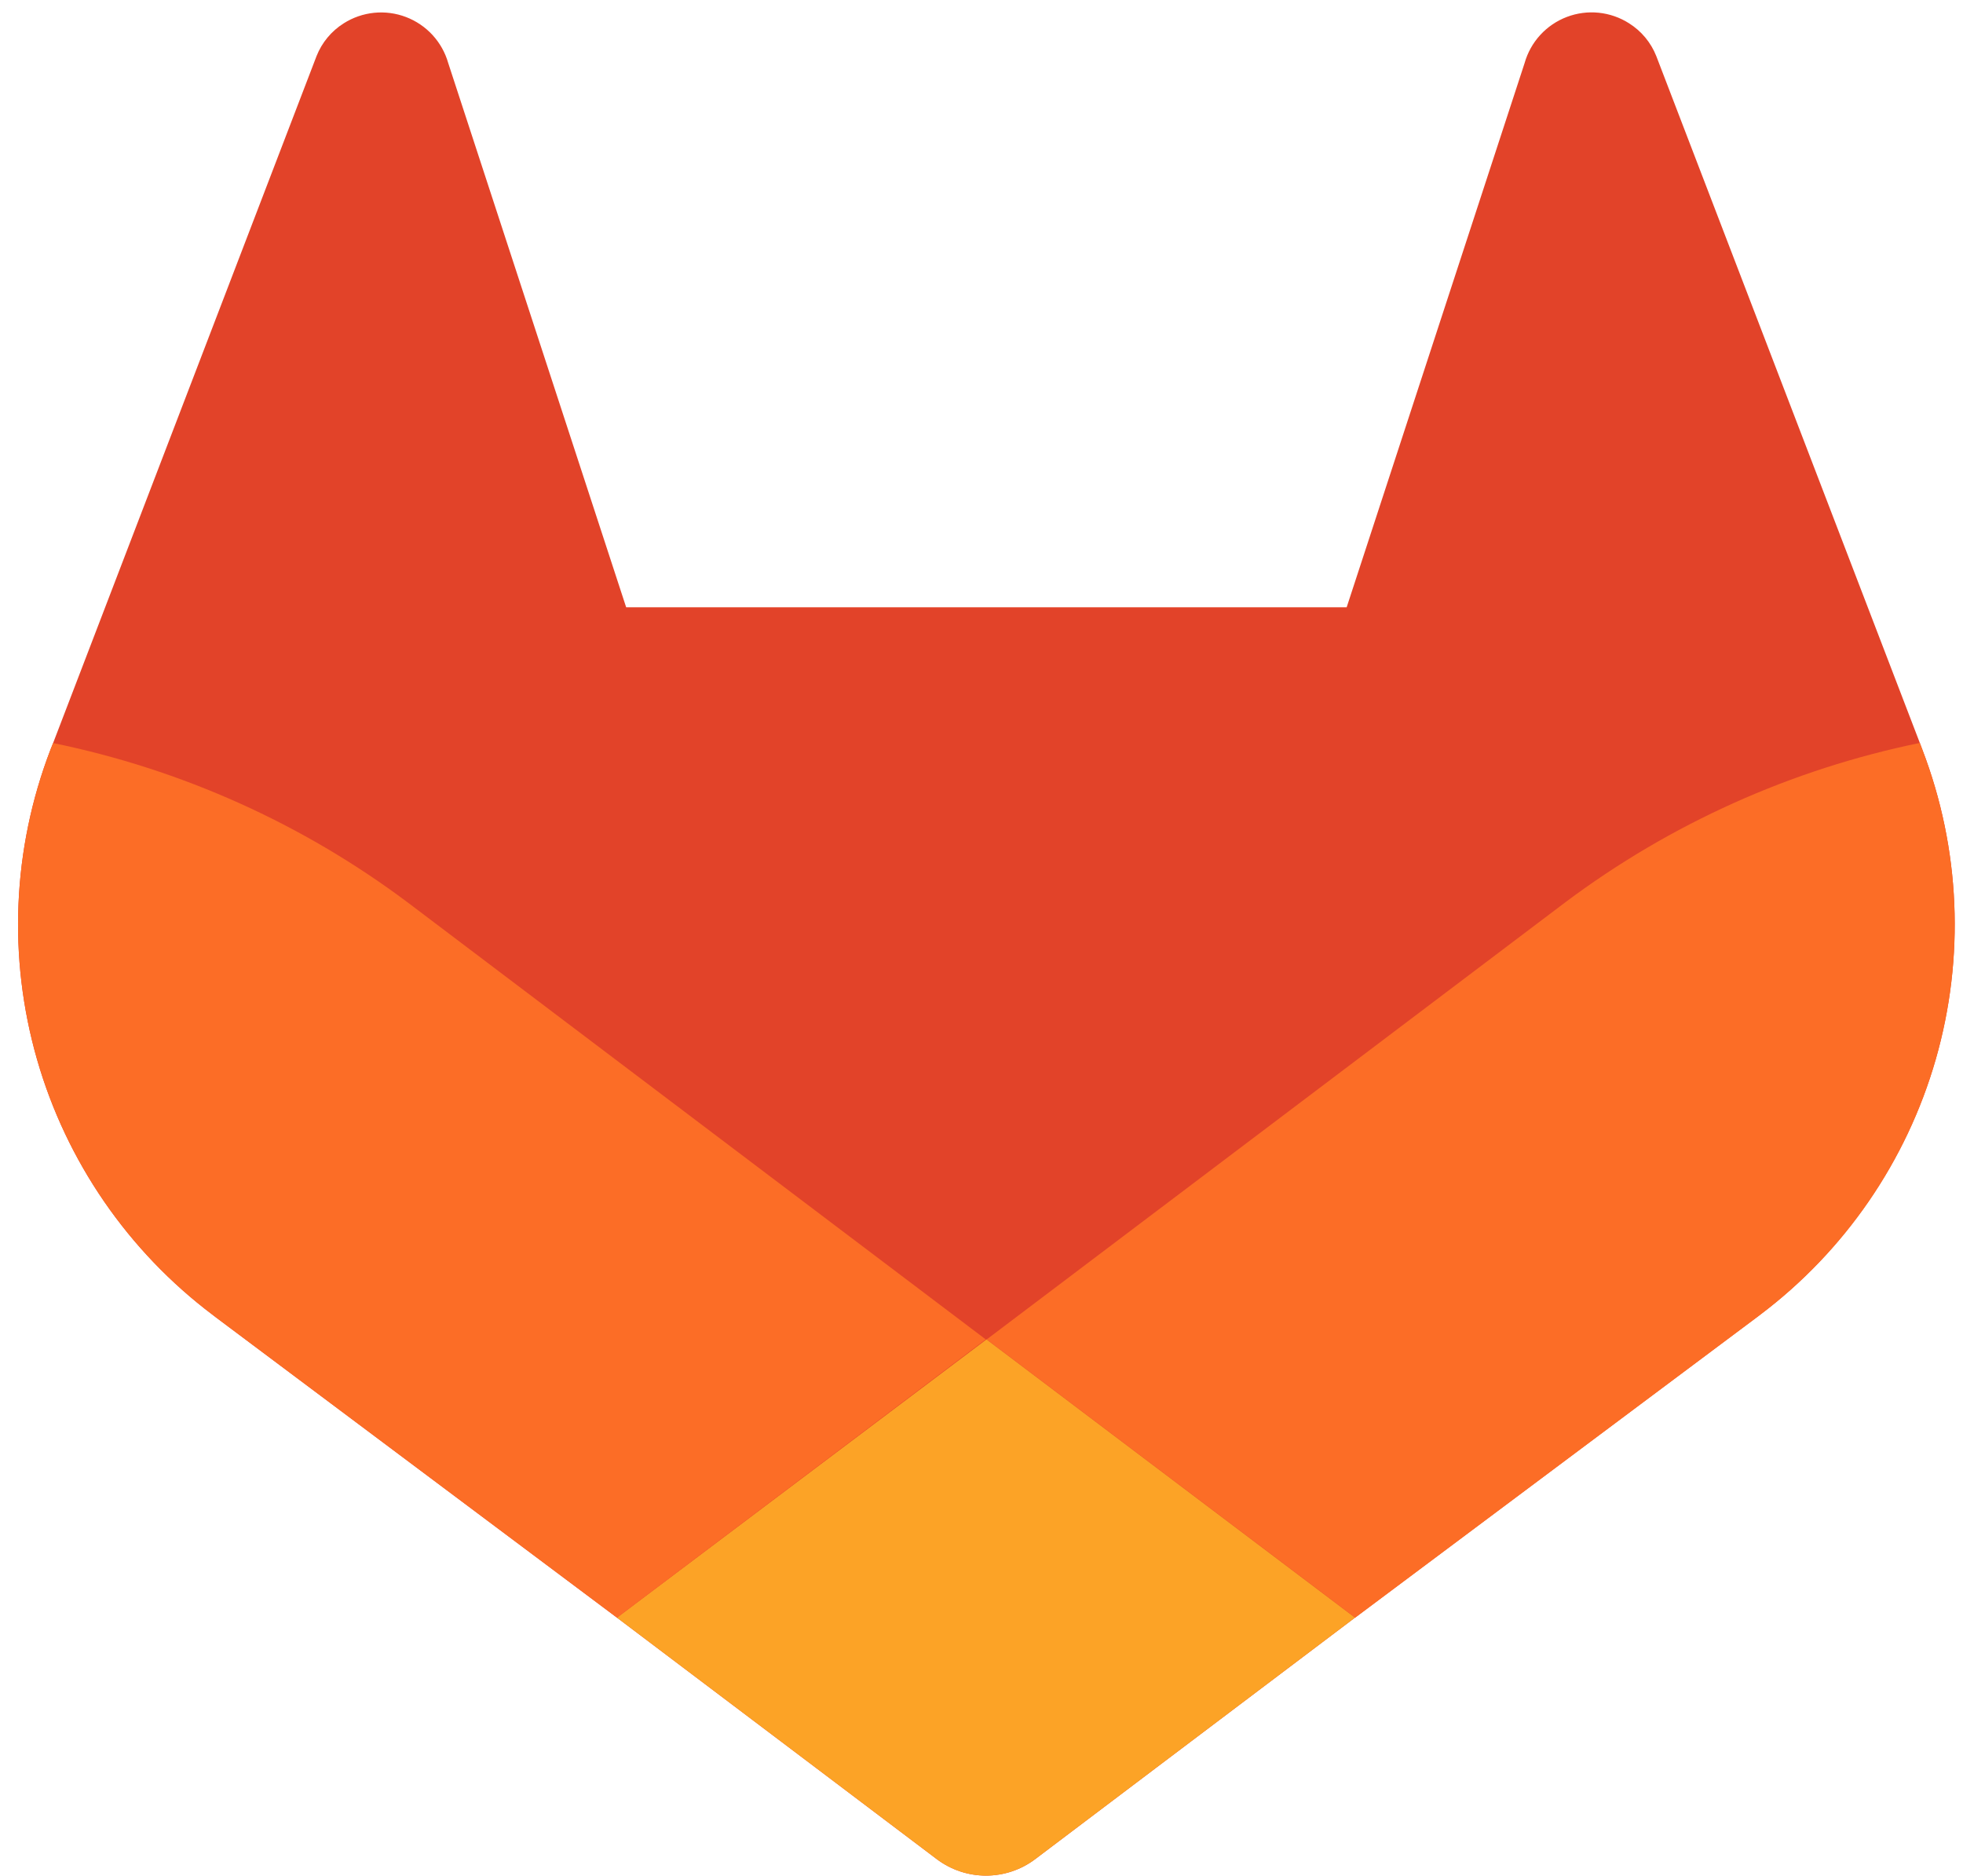 <svg width="157" height="150" viewBox="0 0 157 150" fill="none" xmlns="http://www.w3.org/2000/svg">
<g clip-path="url(#clip0_35_29)">
<path d="M153.757 59.97L153.548 59.414L132.467 4.48C132.04 3.402 131.28 2.487 130.299 1.868C129.566 1.399 128.734 1.109 127.869 1.019C127.003 0.93 126.129 1.045 125.316 1.354C124.504 1.663 123.774 2.158 123.187 2.799C122.6 3.44 122.172 4.21 121.936 5.047L107.706 48.566H50.08L35.85 5.047C35.612 4.211 35.183 3.443 34.596 2.803C34.008 2.163 33.279 1.669 32.467 1.36C31.655 1.051 30.781 0.936 29.917 1.024C29.052 1.113 28.22 1.401 27.487 1.868C26.505 2.487 25.746 3.402 25.319 4.48L4.247 59.424L4.029 59.97C0.995 67.891 0.621 76.582 2.964 84.733C5.306 92.883 10.238 100.053 17.016 105.159L17.095 105.219L17.274 105.358L49.344 129.368L65.254 141.377L74.92 148.679C76.054 149.535 77.437 149.998 78.858 149.998C80.279 149.998 81.662 149.535 82.796 148.679L92.462 141.377L108.372 129.368L140.671 105.219L140.76 105.149C147.537 100.045 152.469 92.878 154.814 84.729C157.158 76.58 156.787 67.89 153.757 59.97Z" fill="#E24329"/>
<path d="M153.757 59.97L153.548 59.414C143.277 61.52 133.598 65.868 125.208 72.149L78.918 107.116L108.392 129.368L140.691 105.219L140.78 105.149C147.554 100.042 152.482 92.874 154.823 84.725C157.163 76.576 156.789 67.888 153.757 59.97Z" fill="#FC6D26"/>
<path d="M49.344 129.368L65.254 141.378L74.92 148.679C76.054 149.535 77.437 149.998 78.858 149.998C80.279 149.998 81.662 149.535 82.796 148.679L92.462 141.378L108.372 129.368L78.898 107.116L49.344 129.368Z" fill="#FCA326"/>
<path d="M32.578 72.149C24.19 65.872 14.515 61.526 4.247 59.424L4.029 59.971C0.995 67.891 0.621 76.582 2.964 84.733C5.306 92.884 10.238 100.053 17.016 105.159L17.095 105.219L17.274 105.358L49.344 129.368L78.838 107.116L32.578 72.149Z" fill="#FC6D26"/>
</g>
<defs>
<clipPath id="clip0_35_29">
<rect width="156.122" height="150" fill="white" transform="translate(0.618)"/>
</clipPath>
</defs>
</svg>
